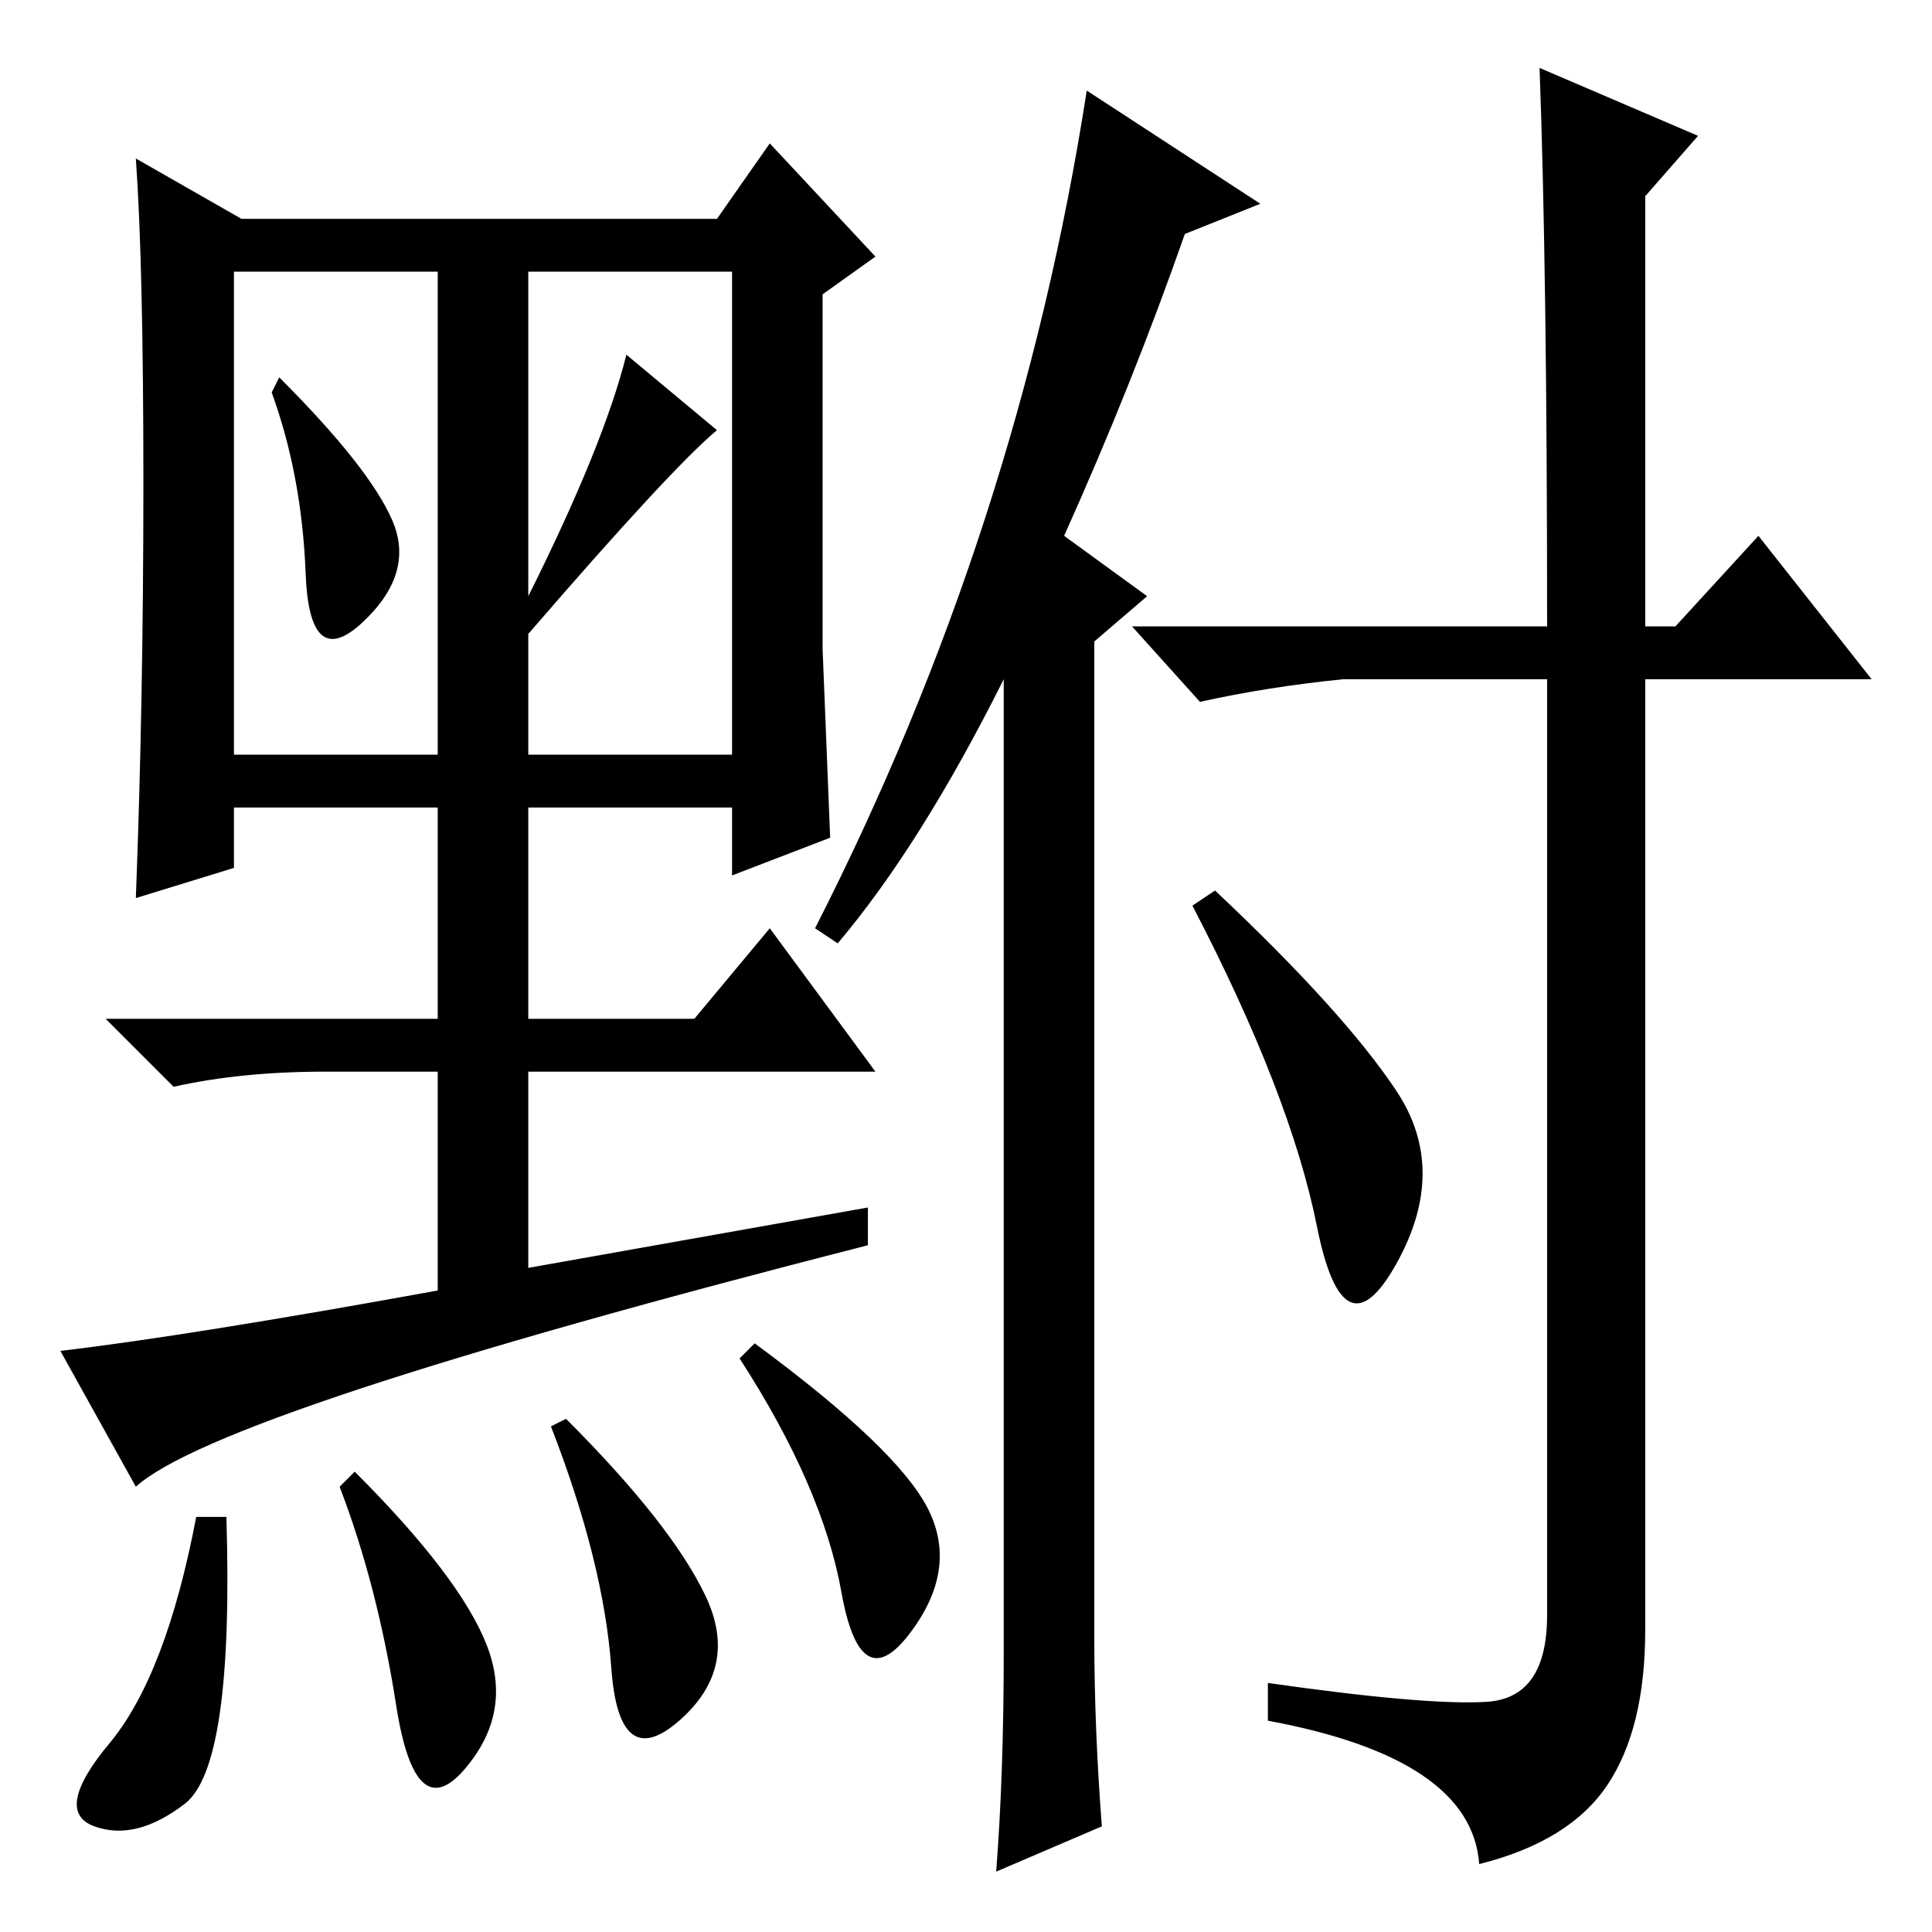 <?xml version="1.0" standalone="no"?>
<!DOCTYPE svg PUBLIC "-//W3C//DTD SVG 1.1//EN" "http://www.w3.org/Graphics/SVG/1.1/DTD/svg11.dtd" >
<svg xmlns="http://www.w3.org/2000/svg" xmlns:xlink="http://www.w3.org/1999/xlink" version="1.1" viewBox="0 -36 256 256">
  <g transform="matrix(1 0 0 -1 0 220)">
   <path fill="currentColor"
d="M133 37v129q-11 -22 -22 -35l-3 2q27 53 36 111l23 -15l-10 -4q-7 -20 -16 -40l11 -8l-7 -6v-132q0 -12 1 -25l-14 -6q1 13 1 29zM204 247l21 -9l-7 -8v-57h4l11 12l15 -19h-30v-126q0 -13 -5 -20.5t-17 -10.5q-1 14 -28 19v5q21 -3 29 -2.5t8 11.5v124h-27
q-10 -1 -19 -3l-9 10h55q0 47 -1 74zM185 111.5q7 -10.5 0 -23t-10.5 5t-16.5 42.5l3 2q17 -16 24 -26.5zM18 59l-10 18q17 2 50 8v29h-15q-11 0 -20 -2l-9 9h44v28h-27v-8l-13 -4q1 26 1 55t-1 43l14 -8h63l7 10l14 -15l-7 -5v-47l1 -25l-13 -5v9h-27v-28h22l10 12l14 -19
h-46v-26l45 8v-5q-86 -22 -97 -32zM52 187q3 -7 -4 -13.5t-7.5 6.5t-4.5 24l1 2q12 -12 15 -19zM70 177q10 20 13 32l12 -10q-6 -5 -25 -27v-16h27v64h-27v-43zM31 156h27v64h-27v-64zM24.5 17q-6.5 -5 -12 -3t2 11t11.5 30h4q1 -33 -5.5 -38zM64.5 38q3.5 -9 -3 -16.5
t-9 8.5t-7.5 29l2 2q14 -14 17.5 -23zM93.5 44.5q4.5 -9.5 -3.5 -16.5t-9 7t-8 32l2 1q14 -14 18.5 -23.5zM123 56q4 -8 -2.5 -16.5t-9 5.5t-13.5 31l2 2q19 -14 23 -22z" />
  </g>

</svg>
